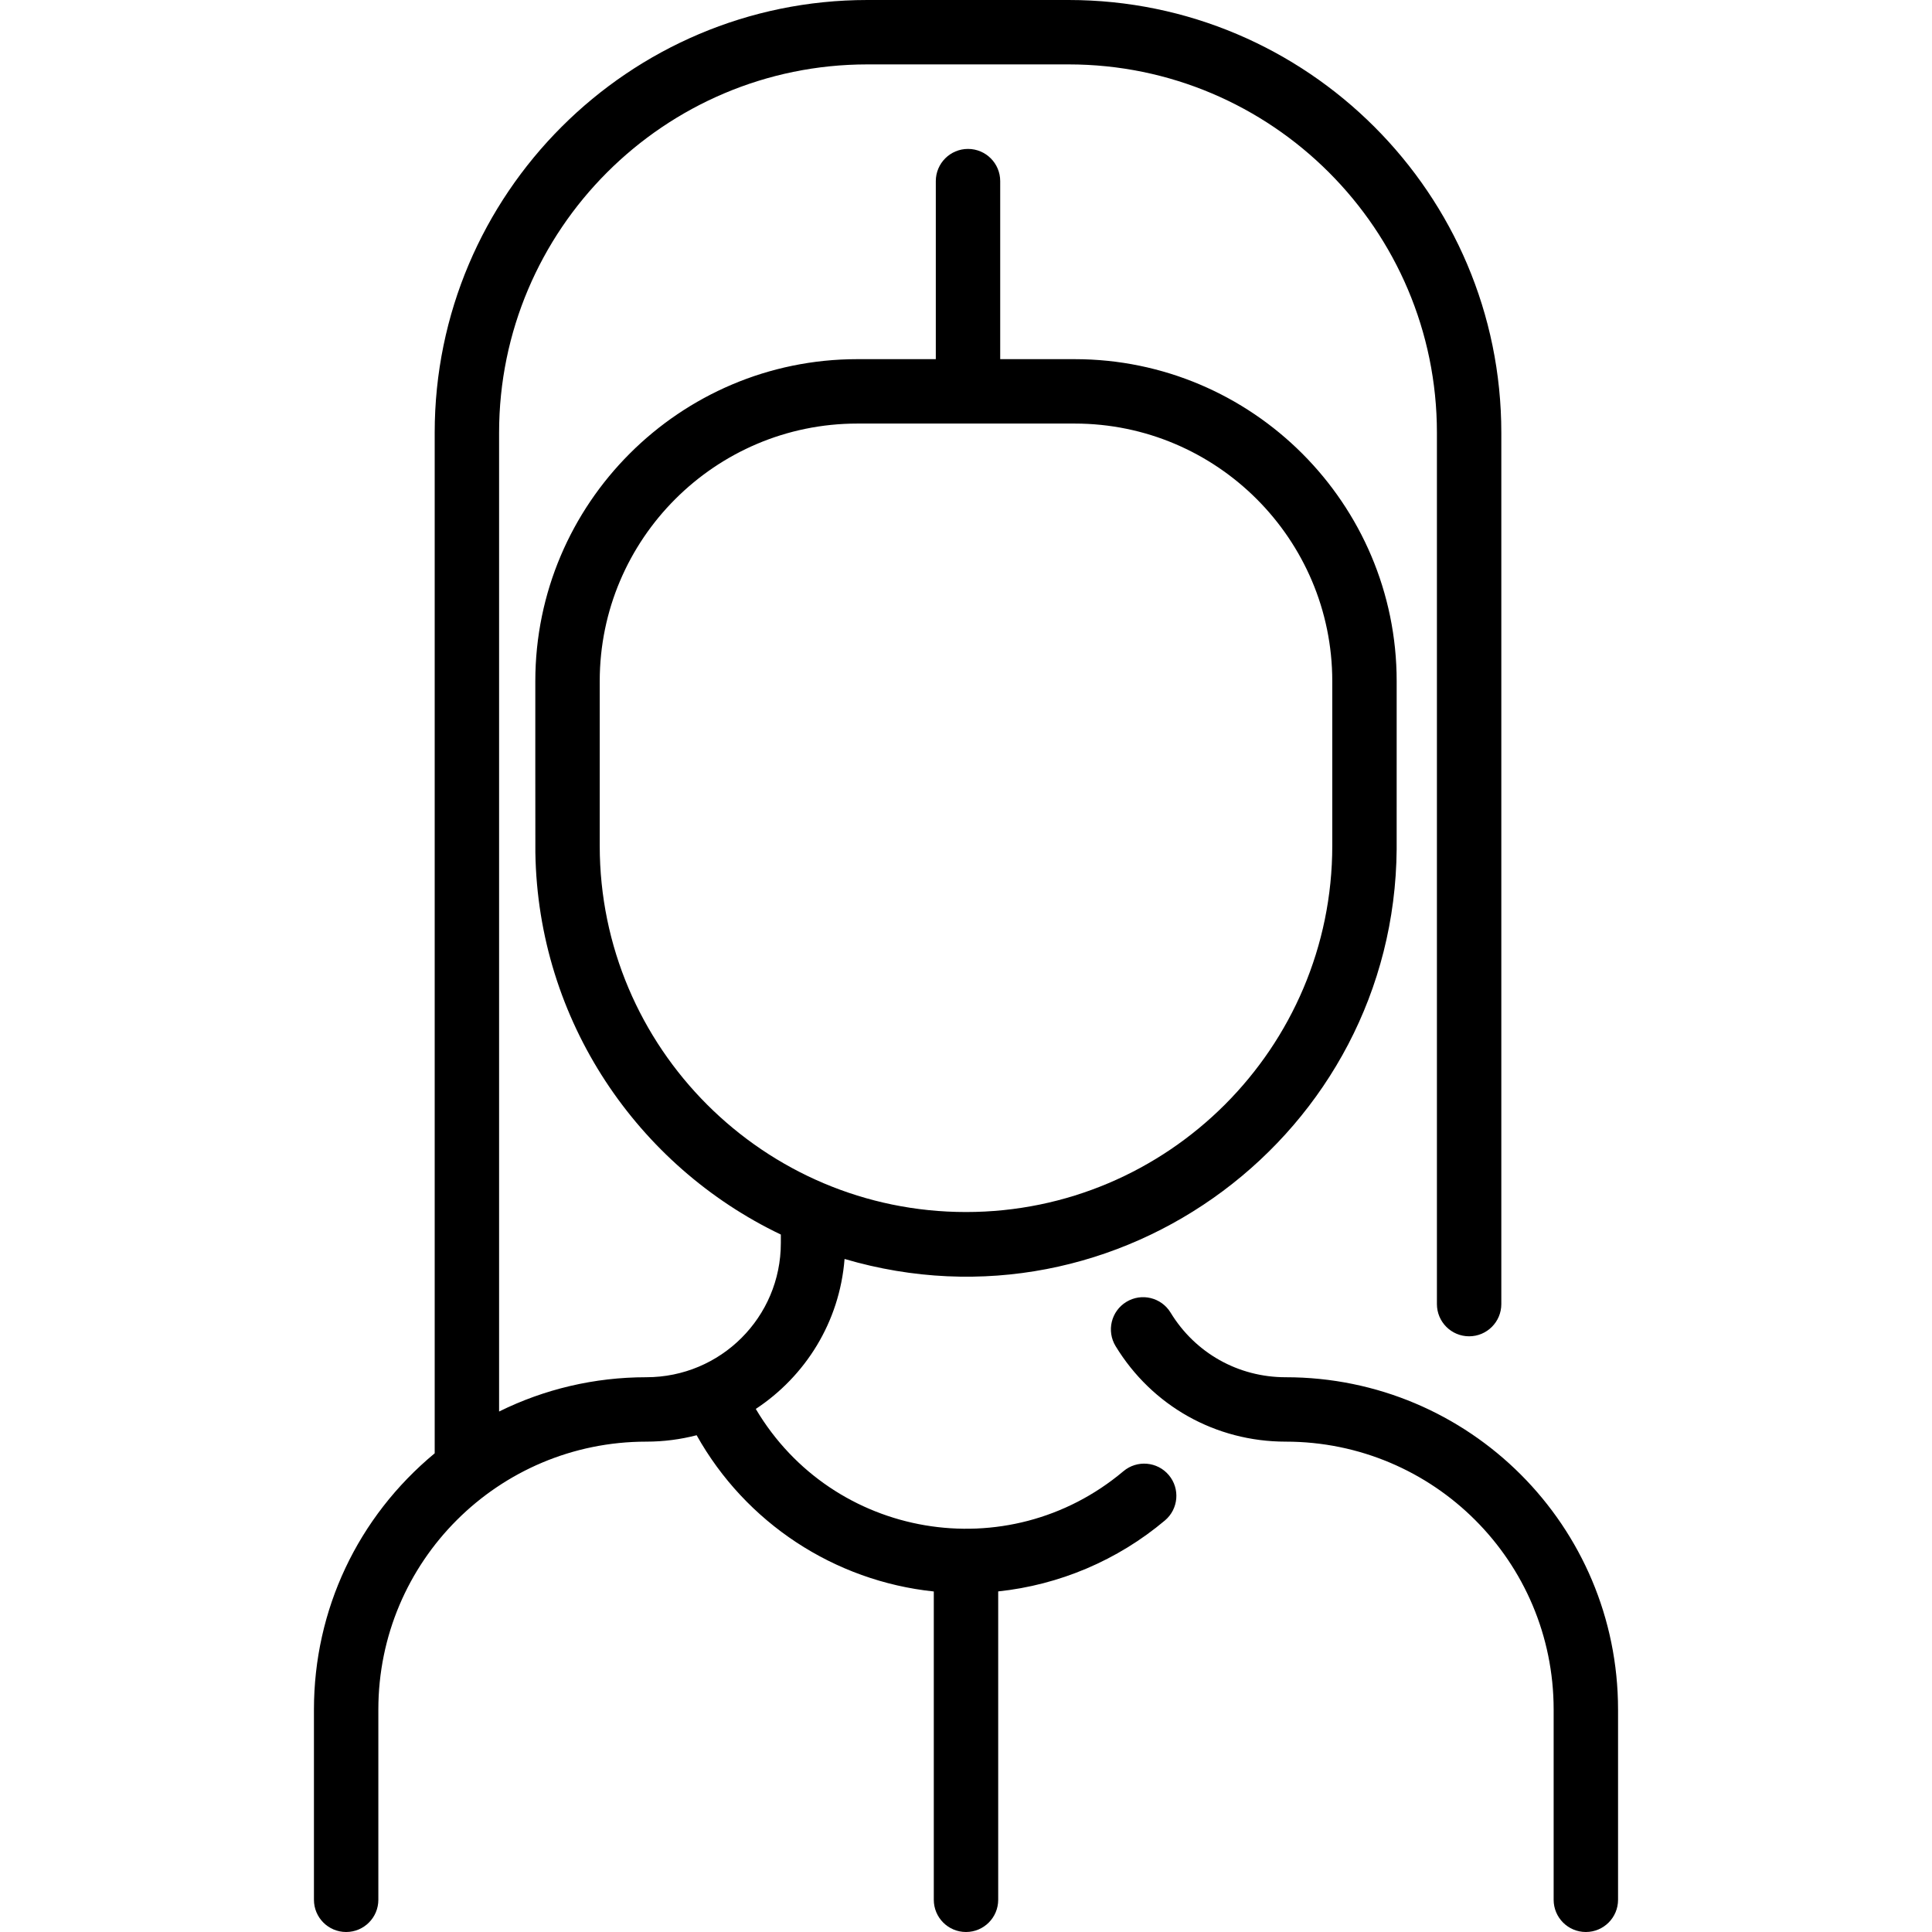 <svg enable-background="new 0 0 480 480" height="512" viewBox="0 0 480 480" width="512" xmlns="http://www.w3.org/2000/svg" fill="currentColor" role="presentation"><path d="m402 424.743v47.257c0 4.418-3.582 8-8 8s-8-3.582-8-8v-47.257c0-36.794-29.774-66.571-66.573-66.571-17.412 0-33.209-8.87-42.259-23.729-2.298-3.773-1.103-8.695 2.671-10.993 3.773-2.301 8.695-1.104 10.994 2.671 6.122 10.051 16.811 16.051 28.594 16.051 45.638-.002 82.573 36.93 82.573 82.571zm-111.612-58.26c2.845 3.38 2.412 8.427-.968 11.272-11.781 9.917-26.254 16.025-41.42 17.627v76.618c0 4.418-3.582 8-8 8s-8-3.582-8-8v-76.602c-24.746-2.591-46.758-17.082-58.921-38.818-4.034 1.045-8.226 1.592-12.504 1.592-36.714 0-66.575 29.708-66.575 66.571v47.257c0 4.418-3.582 8-8 8s-8-3.582-8-8v-47.257c0-24.768 10.85-47.807 30-63.674v-253.569c0-59.275 48.224-107.5 107.5-107.5h50c59.276 0 107.5 48.225 107.5 107.5v216.5c0 4.418-3.582 8-8 8s-8-3.582-8-8v-216.5c0-50.453-41.047-91.5-91.5-91.5h-50c-50.453 0-91.5 41.047-91.5 91.5v243.19c11.233-5.56 23.672-8.519 36.571-8.519 18.495 0 33.429-14.911 33.429-33.342v-2.107c-35.564-17.004-60.335-53.083-60.987-94.908-.021-.358-.013-42.223-.013-42.582 0-44.112 35.888-80 80-80h19.5v-44.232c0-4.418 3.582-8 8-8s8 3.582 8 8v44.233h18.5c44.112 0 80 35.889 80 80.003 0 .167.002 41.56-.003 41.727-.547 70.631-68.824 121.944-137.166 101.824-1.243 15.757-9.783 29.156-22.057 37.259 19.113 32.286 62.618 39.651 91.341 15.47 3.381-2.844 8.427-2.412 11.273.967zm-50.388-65.358c50.178 0 91-40.822 91-91v-40.889c0-35.291-28.71-64.003-64-64.003h-54c-35.29 0-64 28.71-64 64v40.892c0 50.178 40.822 91 91 91z"></path></svg>